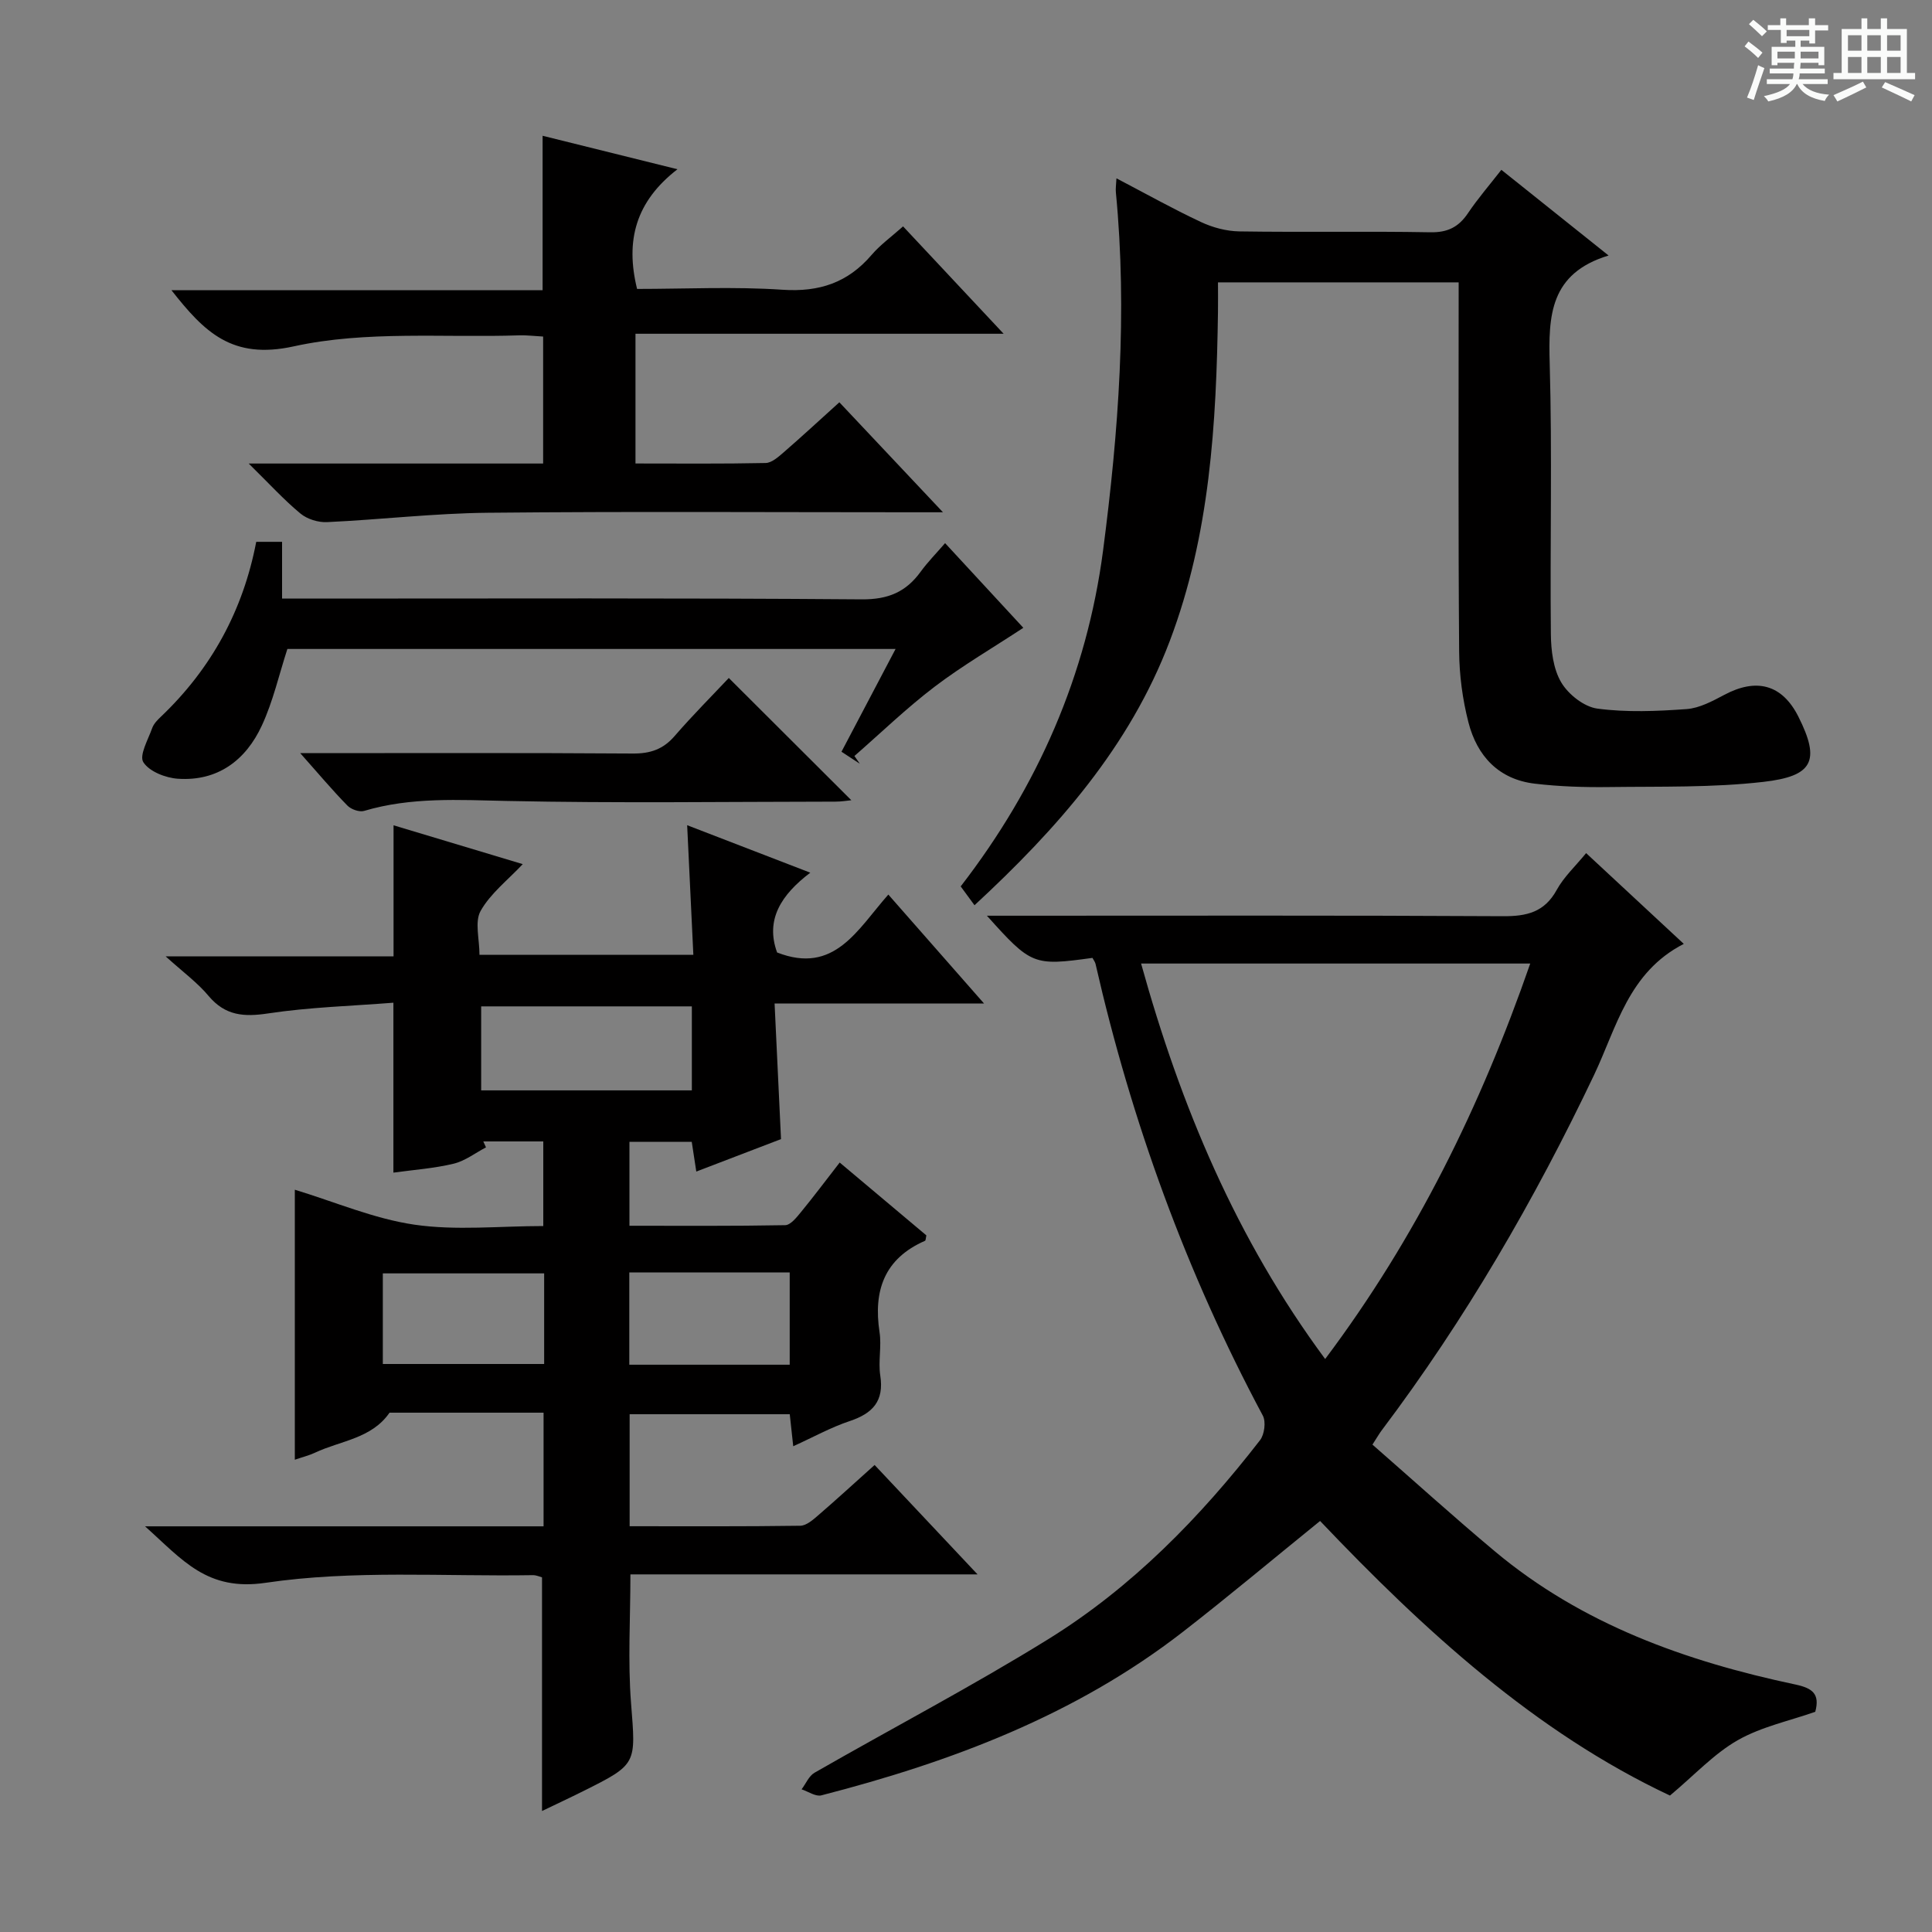 <svg enable-background="new 0 0 400 400" viewBox="0 0 400 400" xmlns="http://www.w3.org/2000/svg"><rect x="0" y="0" width="400" height="400" fill="#808080" stroke="none"/><path d="m361.2 9.6.8-1c.9.7 1.9 1.4 2.9 2.3l-.9 1.1c-1-1-2-1.8-2.8-2.4zm.5 10.6c.9-2.1 1.6-4.3 2.3-6.7.4.2.8.4 1.3.6-.7 2.1-1.5 4.3-2.2 6.6zm.4-15.2.9-.9c1 .8 2 1.6 2.8 2.4l-1 1c-.9-.9-1.8-1.7-2.7-2.5zm12.5-1.2h1.2v1.4h2.7v1.1h-2.7v2.7h-1.2v-.6h-1.8v1.3h4.9v3.8h-1.2v-.5h-3.7c0 .4-.1.9-.1 1.2h5.1v1h-5.2c0 .5-.1.9-.2 1.2h6v1h-5.2c1.1 1.3 2.9 2 5.5 2.2-.4.4-.7.8-.9 1.3-2.9-.5-4.8-1.6-5.7-3.5h-.1c-.8 1.7-2.7 2.9-5.9 3.6-.2-.4-.6-.8-.9-1.1 2.8-.6 4.6-1.4 5.4-2.5h-4.8v-1h5.3c.1-.3.2-.7.2-1.2h-4.9v-1h5c0-.4 0-.8.1-1.2h-3.5v.5h-1.2v-3.8h4.9v-1.3h-1.8v.5h-1.2v-2.7h-2.7v-1h2.6v-1.4h1.2v1.4h4.7v-1.4zm-6.6 8.3h3.6c0-.4 0-.9 0-1.4h-3.6zm1.9-4.6h4.7v-1.3h-4.7zm6.6 3.2h-3.7v1.4h3.7z" fill="#fafbfa"/><path d="m385.3 3.8h1.3v2.2h2.8v-2.2h1.3v2.2h4.1v9.1h1.7v1.3h-16.9v-1.3h1.7v-9.1h4.1v-2.2zm.4 13.1.7 1.2c-1.8.9-3.8 1.9-6 2.9-.2-.4-.5-.8-.8-1.3 2.3-1 4.3-1.9 6.1-2.8zm-3.1-6.4h2.8v-3.2h-2.8zm0 4.6h2.8v-3.3h-2.8zm4-4.6h2.8v-3.2h-2.8zm0 4.6h2.8v-3.3h-2.8zm3.7 1.9c2.1.9 4.1 1.8 6.1 2.7l-.7 1.3c-2.2-1.1-4.2-2-6.1-2.9zm3.2-9.7h-2.8v3.2h2.8zm-2.8 7.8h2.8v-3.3h-2.8z" fill="#fafbfa"/><g fill="#010000"><path d="m34.29 198h47.19c0-9.04 0-17.9 0-27.13 8.99 2.7 17.99 5.4 26.75 8.04-3.11 3.31-6.68 6.06-8.72 9.68-1.27 2.25-.24 5.8-.24 9.09h44.28c-.41-8.66-.83-17.36-1.28-26.83 8.37 3.23 16.53 6.38 25.49 9.83-6.01 4.56-9.35 9.72-6.87 16.52 11.87 4.64 16.61-4.73 23.03-11.99 6.58 7.49 12.88 14.66 19.82 22.56-14.68 0-28.52 0-43.37 0 .45 9.54.88 18.54 1.33 28.07-5.51 2.11-11.33 4.34-17.54 6.72-.35-2.27-.61-4.01-.94-6.15-4.15 0-8.36 0-12.9 0v17.37c10.72 0 21.48.08 32.24-.12 1.12-.02 2.38-1.62 3.28-2.72 2.63-3.2 5.11-6.52 8.01-10.25 6.18 5.2 12.12 10.18 17.94 15.08-.13.58-.12 1.05-.27 1.12-8.43 3.69-10.73 10.31-9.42 18.93.45 2.93-.3 6.04.15 8.97.82 5.3-1.57 7.84-6.33 9.43-3.88 1.29-7.52 3.32-11.69 5.21-.26-2.43-.47-4.34-.72-6.63-10.96 0-21.87 0-33.15 0v23.19c11.79 0 23.56.07 35.33-.1 1.26-.02 2.64-1.23 3.72-2.17 3.77-3.25 7.44-6.62 11.67-10.41 6.95 7.39 13.79 14.66 21.31 22.65-24.55 0-48.11 0-71.87 0 0 9.15-.55 17.94.13 26.64.98 12.64 1.36 12.62-9.91 18.24-2.78 1.39-5.6 2.7-8.52 4.11 0-16.26 0-32.13 0-48.37-.38-.1-1.14-.47-1.9-.46-18.47.3-37.2-1.1-55.32 1.58-12.17 1.8-17.18-4.73-24.97-11.69h82.51c0-7.96 0-15.39 0-23.53-10.69 0-21.29 0-31.89 0-3.73 5.4-10.16 5.79-15.45 8.29-1.16.55-2.44.86-4.16 1.45 0-18.9 0-37.4 0-55.9 8.25 2.5 16.35 6.01 24.79 7.24 8.61 1.25 17.54.28 26.65.28 0-6.08 0-11.64 0-17.52-4.22 0-8.32 0-12.42 0 .19.41.37.82.56 1.23-2.22 1.16-4.33 2.81-6.7 3.38-4.01.97-8.19 1.26-12.47 1.85 0-11.36 0-22.7 0-35.18-8.59.68-17.35.92-25.95 2.22-5.02.76-8.85.47-12.29-3.59-2.28-2.75-5.25-4.91-8.92-8.23zm108.95 10.36c-14.74 0-29.13 0-43.62 0v17.39h43.62c0-5.89 0-11.6 0-17.39zm-30.58 55.28c-11.2 0-22.31 0-33.4 0v18.76h33.4c0-6.38 0-12.34 0-18.76zm50.84 18.91c0-6.71 0-12.79 0-19.11-11.2 0-22.08 0-33.21 0v19.11z"/><path d="m226.18 198.32c-12.19 1.69-12.67 1.51-21.85-8.73h6.39c33.48 0 66.97-.09 100.45.1 4.91.03 8.59-.81 11.13-5.44 1.49-2.71 3.88-4.92 6.09-7.62 6.63 6.17 13.05 12.13 20.22 18.79-11.49 5.9-13.89 17.29-18.59 27.17-12.33 25.9-26.66 50.6-43.94 73.53-.5.66-.91 1.39-1.93 2.97 8.39 7.33 16.72 14.88 25.32 22.08 18.08 15.14 39.58 22.79 62.25 27.59 3.53.75 5.11 1.94 4.11 5.65-5.31 1.87-11.12 3.08-16.03 5.87s-8.91 7.17-14.05 11.47c-27.84-13.08-50.92-34.21-72.44-56.85-9.62 7.79-18.88 15.56-28.42 22.97-22.22 17.24-47.94 26.91-74.84 33.84-1.18.3-2.72-.8-4.09-1.25.88-1.16 1.51-2.76 2.67-3.43 16.13-9.26 32.64-17.89 48.44-27.68 17.28-10.71 31.39-25.15 43.81-41.18.91-1.18 1.25-3.8.58-5.07-15.83-29.62-27.19-60.86-34.65-93.57-.11-.42-.43-.82-.63-1.21zm90.64 1.17c-27.23 0-53.6 0-80.57 0 8.21 29.57 19.72 57.02 38.11 81.88 18.84-25.1 32.2-52.34 42.46-81.88z"/><path d="m231.15 36.92c6.02 3.15 11.65 6.31 17.48 9.04 2.44 1.15 5.3 1.91 7.99 1.95 13.16.2 26.33-.06 39.49.18 3.61.07 5.89-1.08 7.83-3.97 2.01-2.99 4.39-5.74 6.9-8.96 7.34 5.86 14.31 11.43 22.2 17.74-12.18 3.69-12.47 12.5-12.19 22.38.53 18.65.05 37.32.24 55.99.03 3.39.49 7.22 2.15 10.02 1.48 2.49 4.73 5.06 7.49 5.42 6.06.81 12.32.54 18.45.1 2.67-.19 5.36-1.65 7.82-2.95 6.62-3.53 11.96-2.2 15.34 4.52 4.63 9.2 2.97 12.33-7.26 13.5-10.54 1.21-21.26.93-31.9 1.07-5.14.07-10.32-.1-15.41-.7-7.48-.88-11.95-5.72-13.74-12.67-1.23-4.78-1.9-9.83-1.93-14.76-.2-25.32-.1-50.64-.1-76.36-16.45 0-32.69 0-49.83 0 0 1.91.03 3.98 0 6.05-.33 23.17-1.66 46.25-9.98 68.2-8.29 21.87-23.3 38.86-40.43 54.71-1.12-1.53-1.96-2.68-2.86-3.9 15.98-20.68 26.11-43.82 29.48-69.55 3.21-24.59 5.05-49.31 2.65-74.14-.08-.79.06-1.61.12-2.91z"/><path d="m51.49 95.97h60.96c0-8.79 0-17.33 0-26.29-1.71-.09-3.34-.3-4.95-.25-15.61.52-31.68-1.02-46.68 2.28-12.81 2.82-18.53-2.99-25.32-11.62h76.84c0-10.96 0-21.18 0-31.98 8.76 2.17 17.63 4.38 27.92 6.93-8.66 6.7-10.82 14.78-8.36 24.78 9.92 0 20.07-.51 30.13.17 7.62.51 13.52-1.48 18.43-7.22 1.8-2.1 4.11-3.75 6.51-5.9 6.83 7.29 13.39 14.3 20.82 22.23-25.94 0-50.89 0-76.22 0v26.86c9.06 0 18.01.09 26.95-.1 1.26-.03 2.63-1.26 3.72-2.2 3.77-3.27 7.43-6.66 11.54-10.37 6.88 7.3 13.65 14.49 21.45 22.77-2.88 0-4.57 0-6.27 0-29.32 0-58.63-.19-87.95.1-11.1.11-22.19 1.42-33.3 1.94-1.83.09-4.11-.62-5.51-1.78-3.42-2.83-6.43-6.15-10.71-10.35z"/><path d="m53.05 112.18h5.35v11.75h6.57c37.82 0 75.64-.14 113.46.16 5.45.04 9.14-1.53 12.18-5.72 1.43-1.97 3.17-3.73 5.06-5.92 5.72 6.19 11.11 12.02 16.2 17.53-6.29 4.14-12.59 7.81-18.36 12.19-5.81 4.42-11.1 9.54-16.61 14.35.37.53.74 1.07 1.11 1.6-1.18-.78-2.37-1.55-3.79-2.48 3.71-7.05 7.32-13.9 11.2-21.28-42.49 0-84.35 0-125.92 0-1.73 5.31-2.96 10.84-5.29 15.86-3.31 7.16-9.12 11.57-17.37 11.01-2.55-.17-5.93-1.49-7.16-3.42-.9-1.41.99-4.7 1.84-7.09.32-.89 1.1-1.68 1.82-2.36 10.42-9.93 16.99-21.98 19.71-36.18z"/><path d="m62.16 155.93c23.87 0 46.35-.08 68.83.08 3.65.03 6.31-.87 8.7-3.64 3.68-4.25 7.66-8.24 11.2-12 8.89 8.87 17.1 17.06 25.37 25.31-.83.08-2.05.29-3.27.29-22.66.02-45.33.34-67.98-.14-10-.21-19.88-.84-29.63 2.06-.98.29-2.69-.32-3.45-1.1-3.1-3.16-5.96-6.57-9.77-10.86z"/></g></svg>